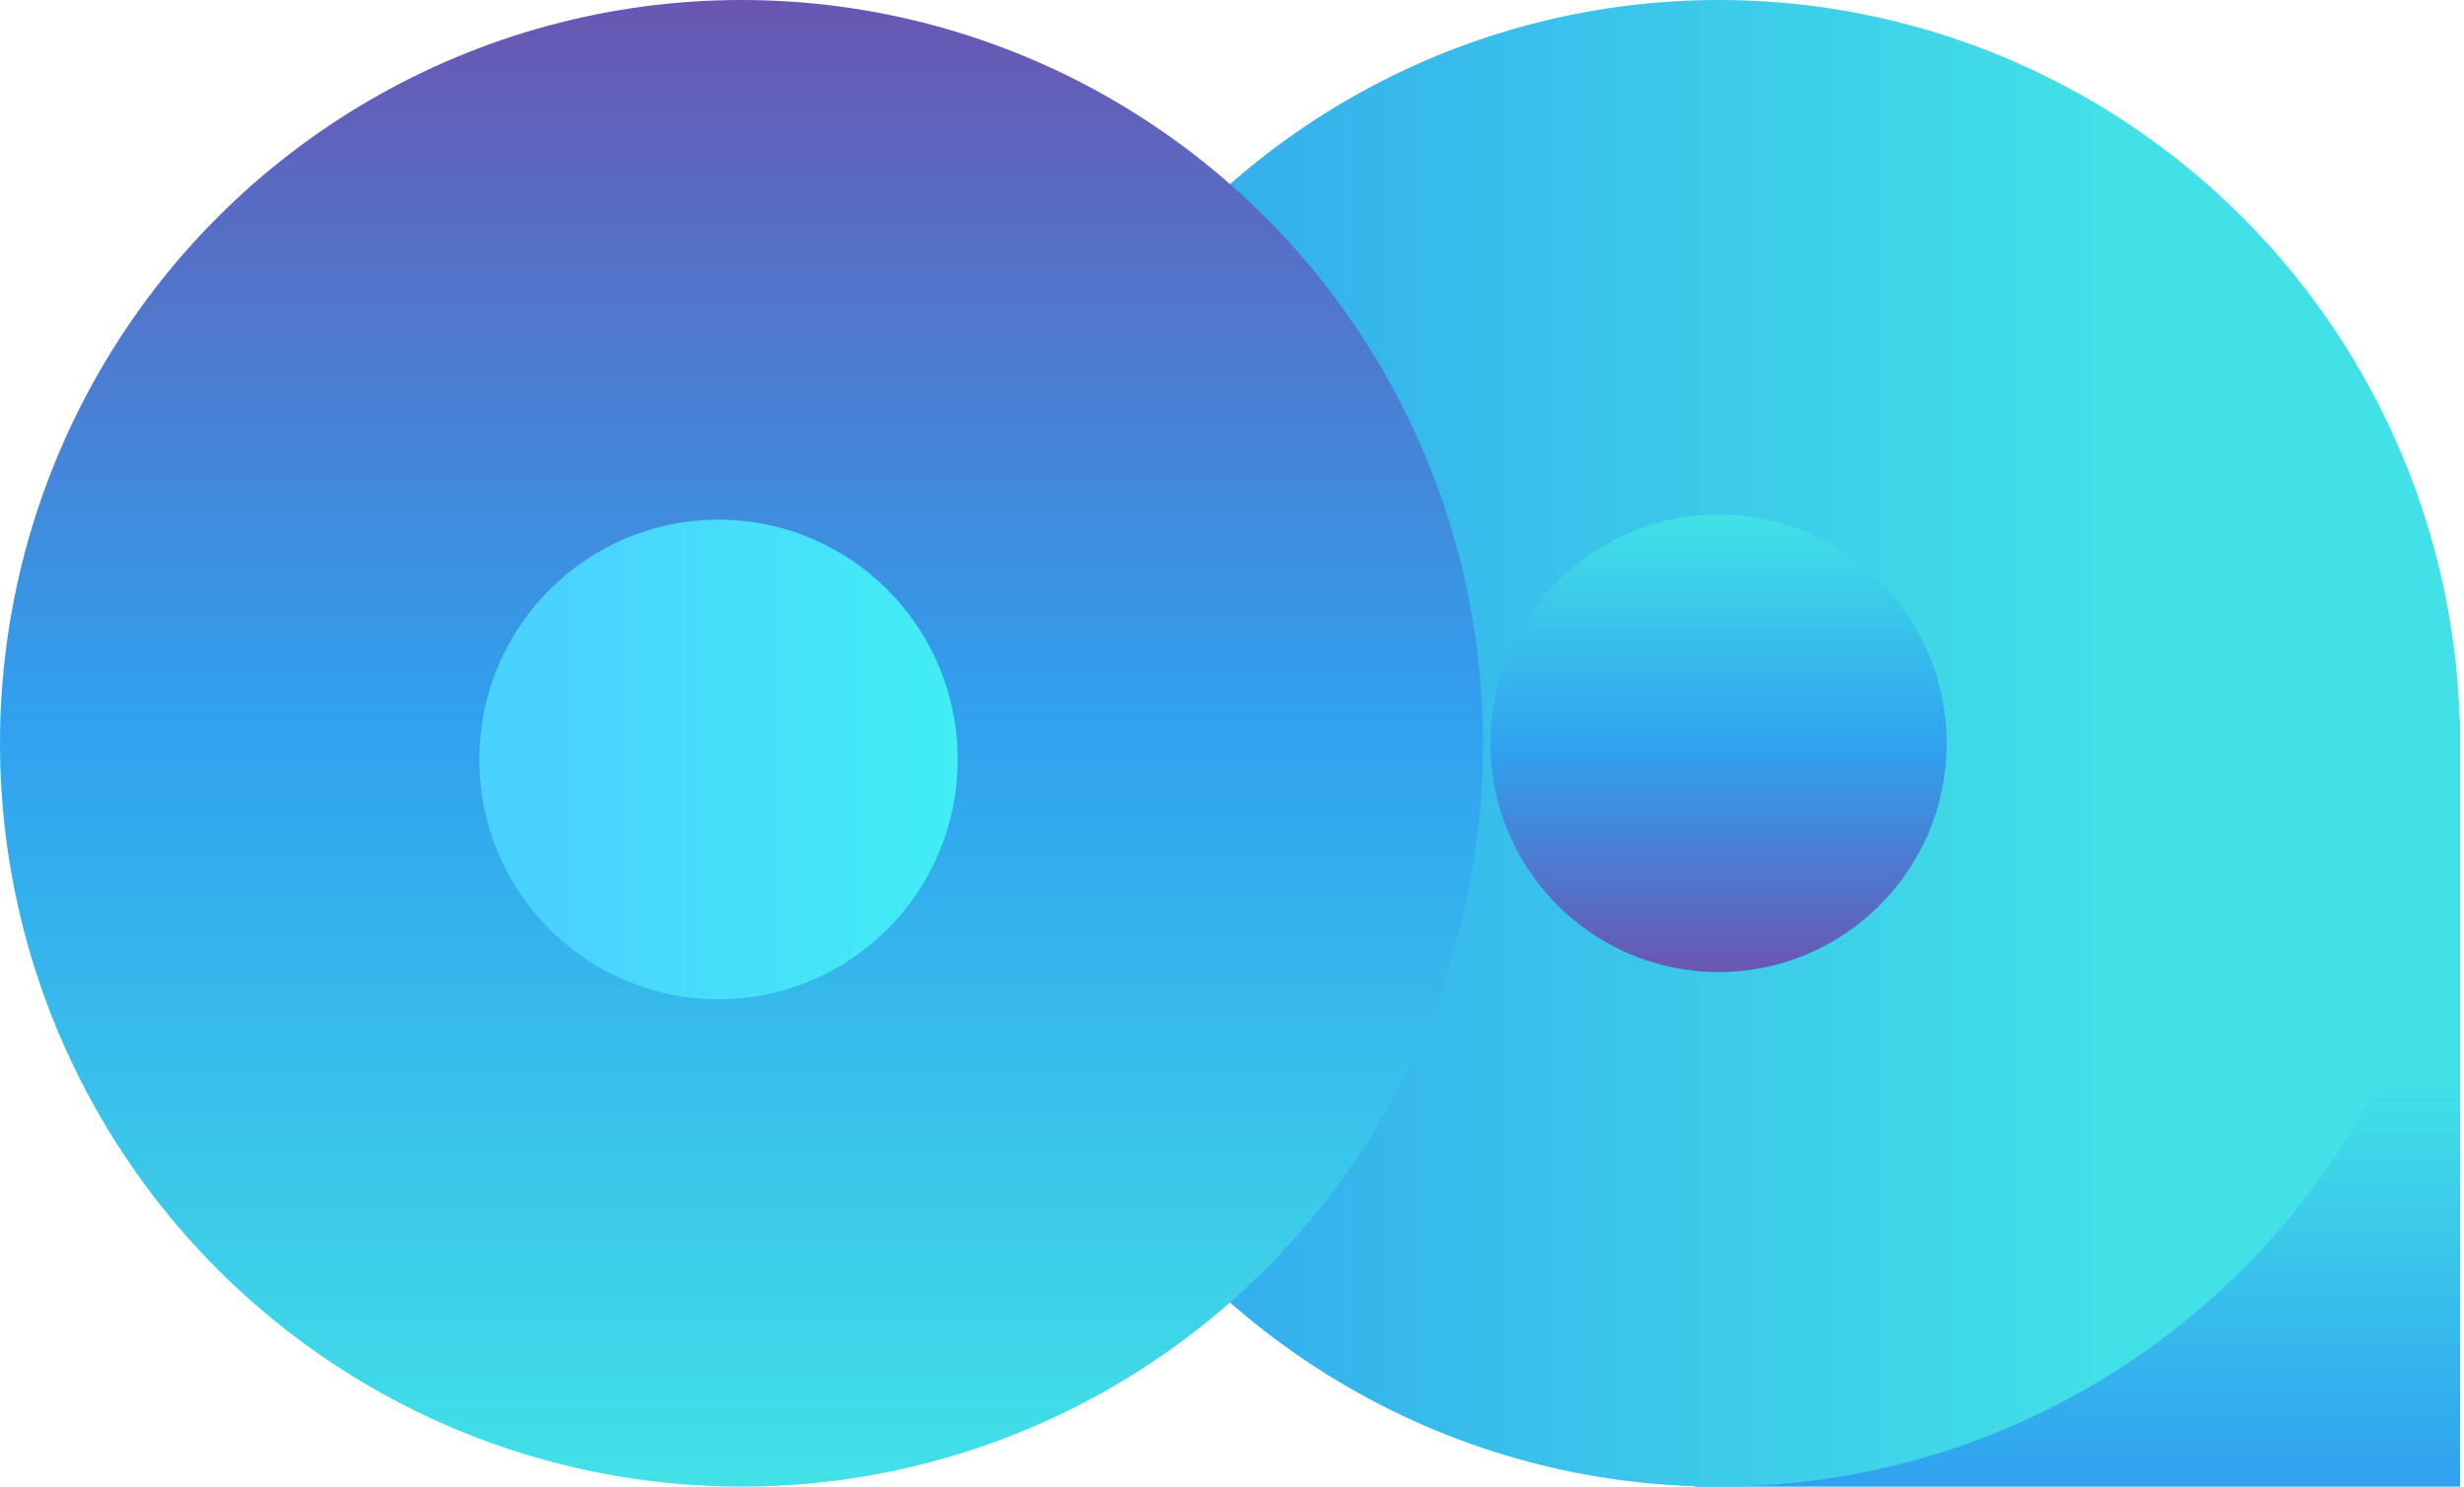 <svg width="58" height="35" viewBox="0 0 58 35" fill="none" xmlns="http://www.w3.org/2000/svg"><path d="M57.908 35V16.936L39.89 35h18.017z" fill="url(#svgo-project-problem-11a)"/><ellipse cx="40.454" cy="17.5" rx="17.454" ry="17.5" transform="rotate(180 40.454 17.5)" fill="url(#svgo-project-problem-12b)"/><ellipse cx="40.454" cy="17.5" rx="5.385" ry="5.37" transform="rotate(90 40.454 17.5)" fill="url(#svgo-project-problem-13c)"/><ellipse cx="17.454" cy="17.5" rx="17.5" ry="17.454" transform="rotate(-90 17.454 17.5)" fill="url(#svgo-project-problem-14d)"/><ellipse cx="16.913" cy="17.88" rx="5.63" ry="5.645" transform="rotate(180 16.913 17.88)" fill="url(#svgo-project-problem-15e)"/><defs><linearGradient id="svgo-project-problem-11a" x1="48.899" y1="35" x2="48.899" y2="16.936" gradientUnits="userSpaceOnUse"><stop offset="0" stop-color="#30A1EF"/><stop offset=".536" stop-color="#42E1E7"/></linearGradient><linearGradient id="svgo-project-problem-12b" x1="23" y1="17.5" x2="57.907" y2="17.5" gradientUnits="userSpaceOnUse"><stop offset=".229" stop-color="#42E1E7"/><stop offset="1" stop-color="#30A1EF"/></linearGradient><linearGradient id="svgo-project-problem-13c" x1="35.069" y1="17.5" x2="45.839" y2="17.5" gradientUnits="userSpaceOnUse"><stop offset="0" stop-color="#42E1E7"/><stop offset=".516" stop-color="#30A1EF"/><stop offset="1" stop-color="#6956B2"/></linearGradient><linearGradient id="svgo-project-problem-14d" x1="-.046" y1="17.5" x2="34.954" y2="17.5" gradientUnits="userSpaceOnUse"><stop offset="0" stop-color="#42E1E7"/><stop offset=".516" stop-color="#30A1EF"/><stop offset="1" stop-color="#6956B2"/></linearGradient><linearGradient id="svgo-project-problem-15e" x1="11.283" y1="17.88" x2="22.543" y2="17.88" gradientUnits="userSpaceOnUse"><stop offset="0" stop-color="#41EEF4"/><stop offset=".833" stop-color="#4AD2FF"/></linearGradient></defs></svg>